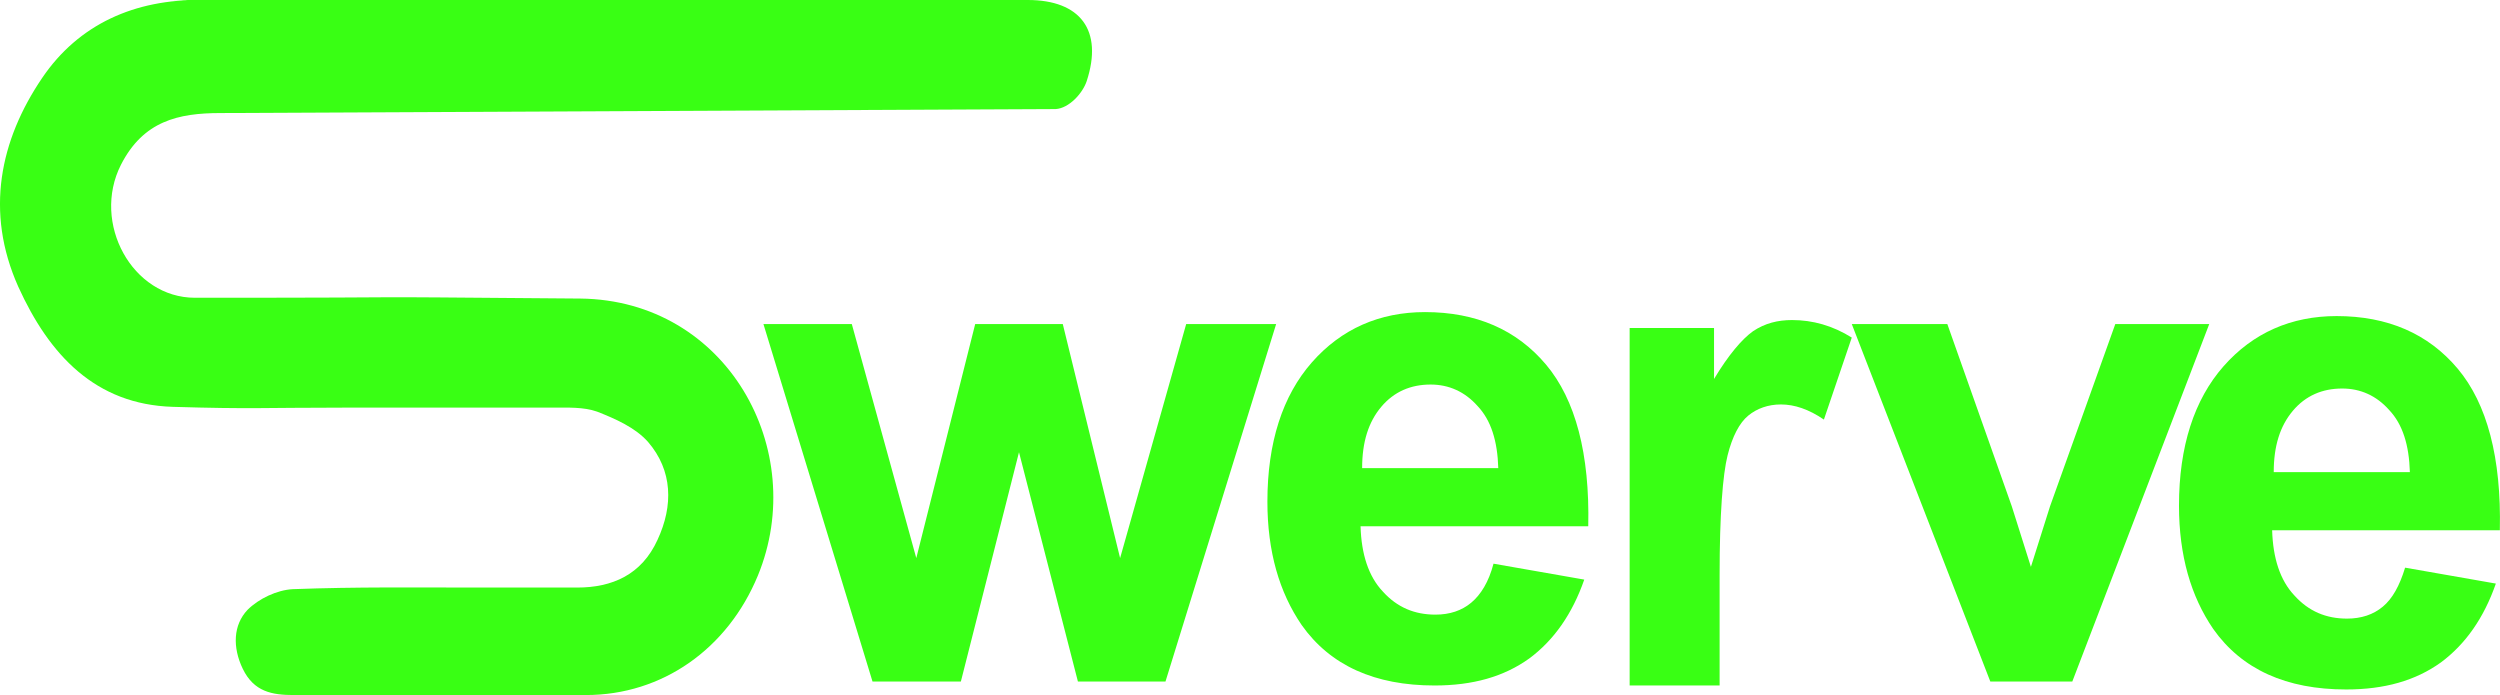 <?xml version="1.0" encoding="UTF-8"?>
<svg id="Layer_2" data-name="Layer 2" xmlns="http://www.w3.org/2000/svg" viewBox="0 0 314.01 87.3">
  <defs>
    <style>
      .cls-1 {
        fill: #39ff14;
      }
    </style>
  </defs>
  <g id="Layer_1-2" data-name="Layer 1">
    <g>
      <path class="cls-1" d="m27.69,14.2c-5.3,0-9.7,1-12.5,6.5-3.7,7.3,1.4,16.7,9.3,16.7,36.3,0,12.1-.2,48.4.1,18.4.2,28.8,19,22.3,34.8-3.8,9.2-12,15-21.6,15h-36.7c-2.7,0-5-.4-6.4-3.3-1.3-2.7-1.2-5.5.6-7.4,1.4-1.4,3.7-2.5,5.7-2.6,8.2-.3,15.2-.2,23.4-.2,20.1,0-7.9,0,12.3,0,4.4,0,8.1-1.6,10.1-6,2-4.3,1.9-8.7-1.2-12.3-1.6-1.8-4.1-2.9-6.4-3.8-1.7-.6-3.7-.5-5.6-.5h-26.4c-10,0-11.3.2-21.3-.1-9.7-.3-15.5-6.5-19.4-15.1C-1.91,26.6,0,17.6,5.29,9.8,9.89,3,16.99-.1,25.29,0,46.49.1,7.19,0,28.29,0h100.8c6.6,0,9.5,3.8,7.4,10.2-.5,1.5-2.2,3.4-3.9,3.5"/>
      <g>
        <path class="cls-1" d="m109.59,85.6l-13.7-44.9h11.1l8.1,29.4,7.4-29.4h11l7.2,29.4,8.3-29.4h11.3l-13.9,44.9h-11l-7.4-28.8-7.3,28.8h-11.1Z"/>
        <path class="cls-1" d="m187.59,70.8l11.4,2c-1.5,4.3-3.8,7.6-6.9,9.9-3.2,2.3-7.1,3.4-11.9,3.4-7.5,0-13.1-2.5-16.7-7.6-2.8-4.1-4.3-9.2-4.3-15.5,0-7.4,1.9-13.3,5.6-17.5s8.5-6.3,14.2-6.3c6.4,0,11.5,2.2,15.2,6.6s5.5,11.2,5.3,20.3h-28.6c.1,3.5,1,6.3,2.8,8.2,1.8,2,4,2.9,6.6,2.9,1.8,0,3.3-.5,4.5-1.5,1.2-1,2.2-2.6,2.8-4.9Zm.6-12c-.1-3.4-.9-6-2.6-7.8-1.6-1.8-3.6-2.7-5.9-2.7-2.5,0-4.6.9-6.2,2.8s-2.4,4.4-2.4,7.7h17.1Z"/>
        <path class="cls-1" d="m216.09,86.1h-11.4v-44.9h10.6v6.4c1.8-3,3.5-5,4.9-6,1.5-1,3.1-1.4,4.9-1.4,2.6,0,5.1.7,7.5,2.2l-3.5,10.3c-1.9-1.3-3.7-1.9-5.4-1.9-1.6,0-3,.5-4.1,1.4s-2,2.6-2.6,5-1,7.4-1,15v13.9h.1Z"/>
        <path class="cls-1" d="m249.99,85.6l-17.4-44.9h12l8.1,22.9,2.4,7.6c.6-1.9,1-3.2,1.2-3.8.4-1.3.8-2.5,1.2-3.8l8.2-22.9h11.8l-17.2,44.9h-10.3Z"/>
        <path class="cls-1" d="m302.09,71.3l11.4,2c-1.5,4.3-3.8,7.6-6.9,9.9-3.2,2.3-7.1,3.4-11.9,3.4-7.5,0-13.1-2.5-16.7-7.6-2.8-4.1-4.3-9.2-4.3-15.5,0-7.4,1.9-13.3,5.6-17.5s8.5-6.3,14.2-6.3c6.4,0,11.5,2.2,15.2,6.6s5.5,11.2,5.3,20.3h-28.6c.1,3.5,1,6.3,2.8,8.2,1.8,2,4,2.9,6.6,2.9,1.8,0,3.3-.5,4.5-1.5,1.2-1,2.1-2.6,2.8-4.9Zm.6-12c-.1-3.4-.9-6-2.6-7.8-1.6-1.8-3.6-2.7-5.9-2.7-2.5,0-4.6.9-6.2,2.8s-2.4,4.4-2.4,7.7h17.1Z"/>
      </g>
    </g>
  </g>
</svg>
